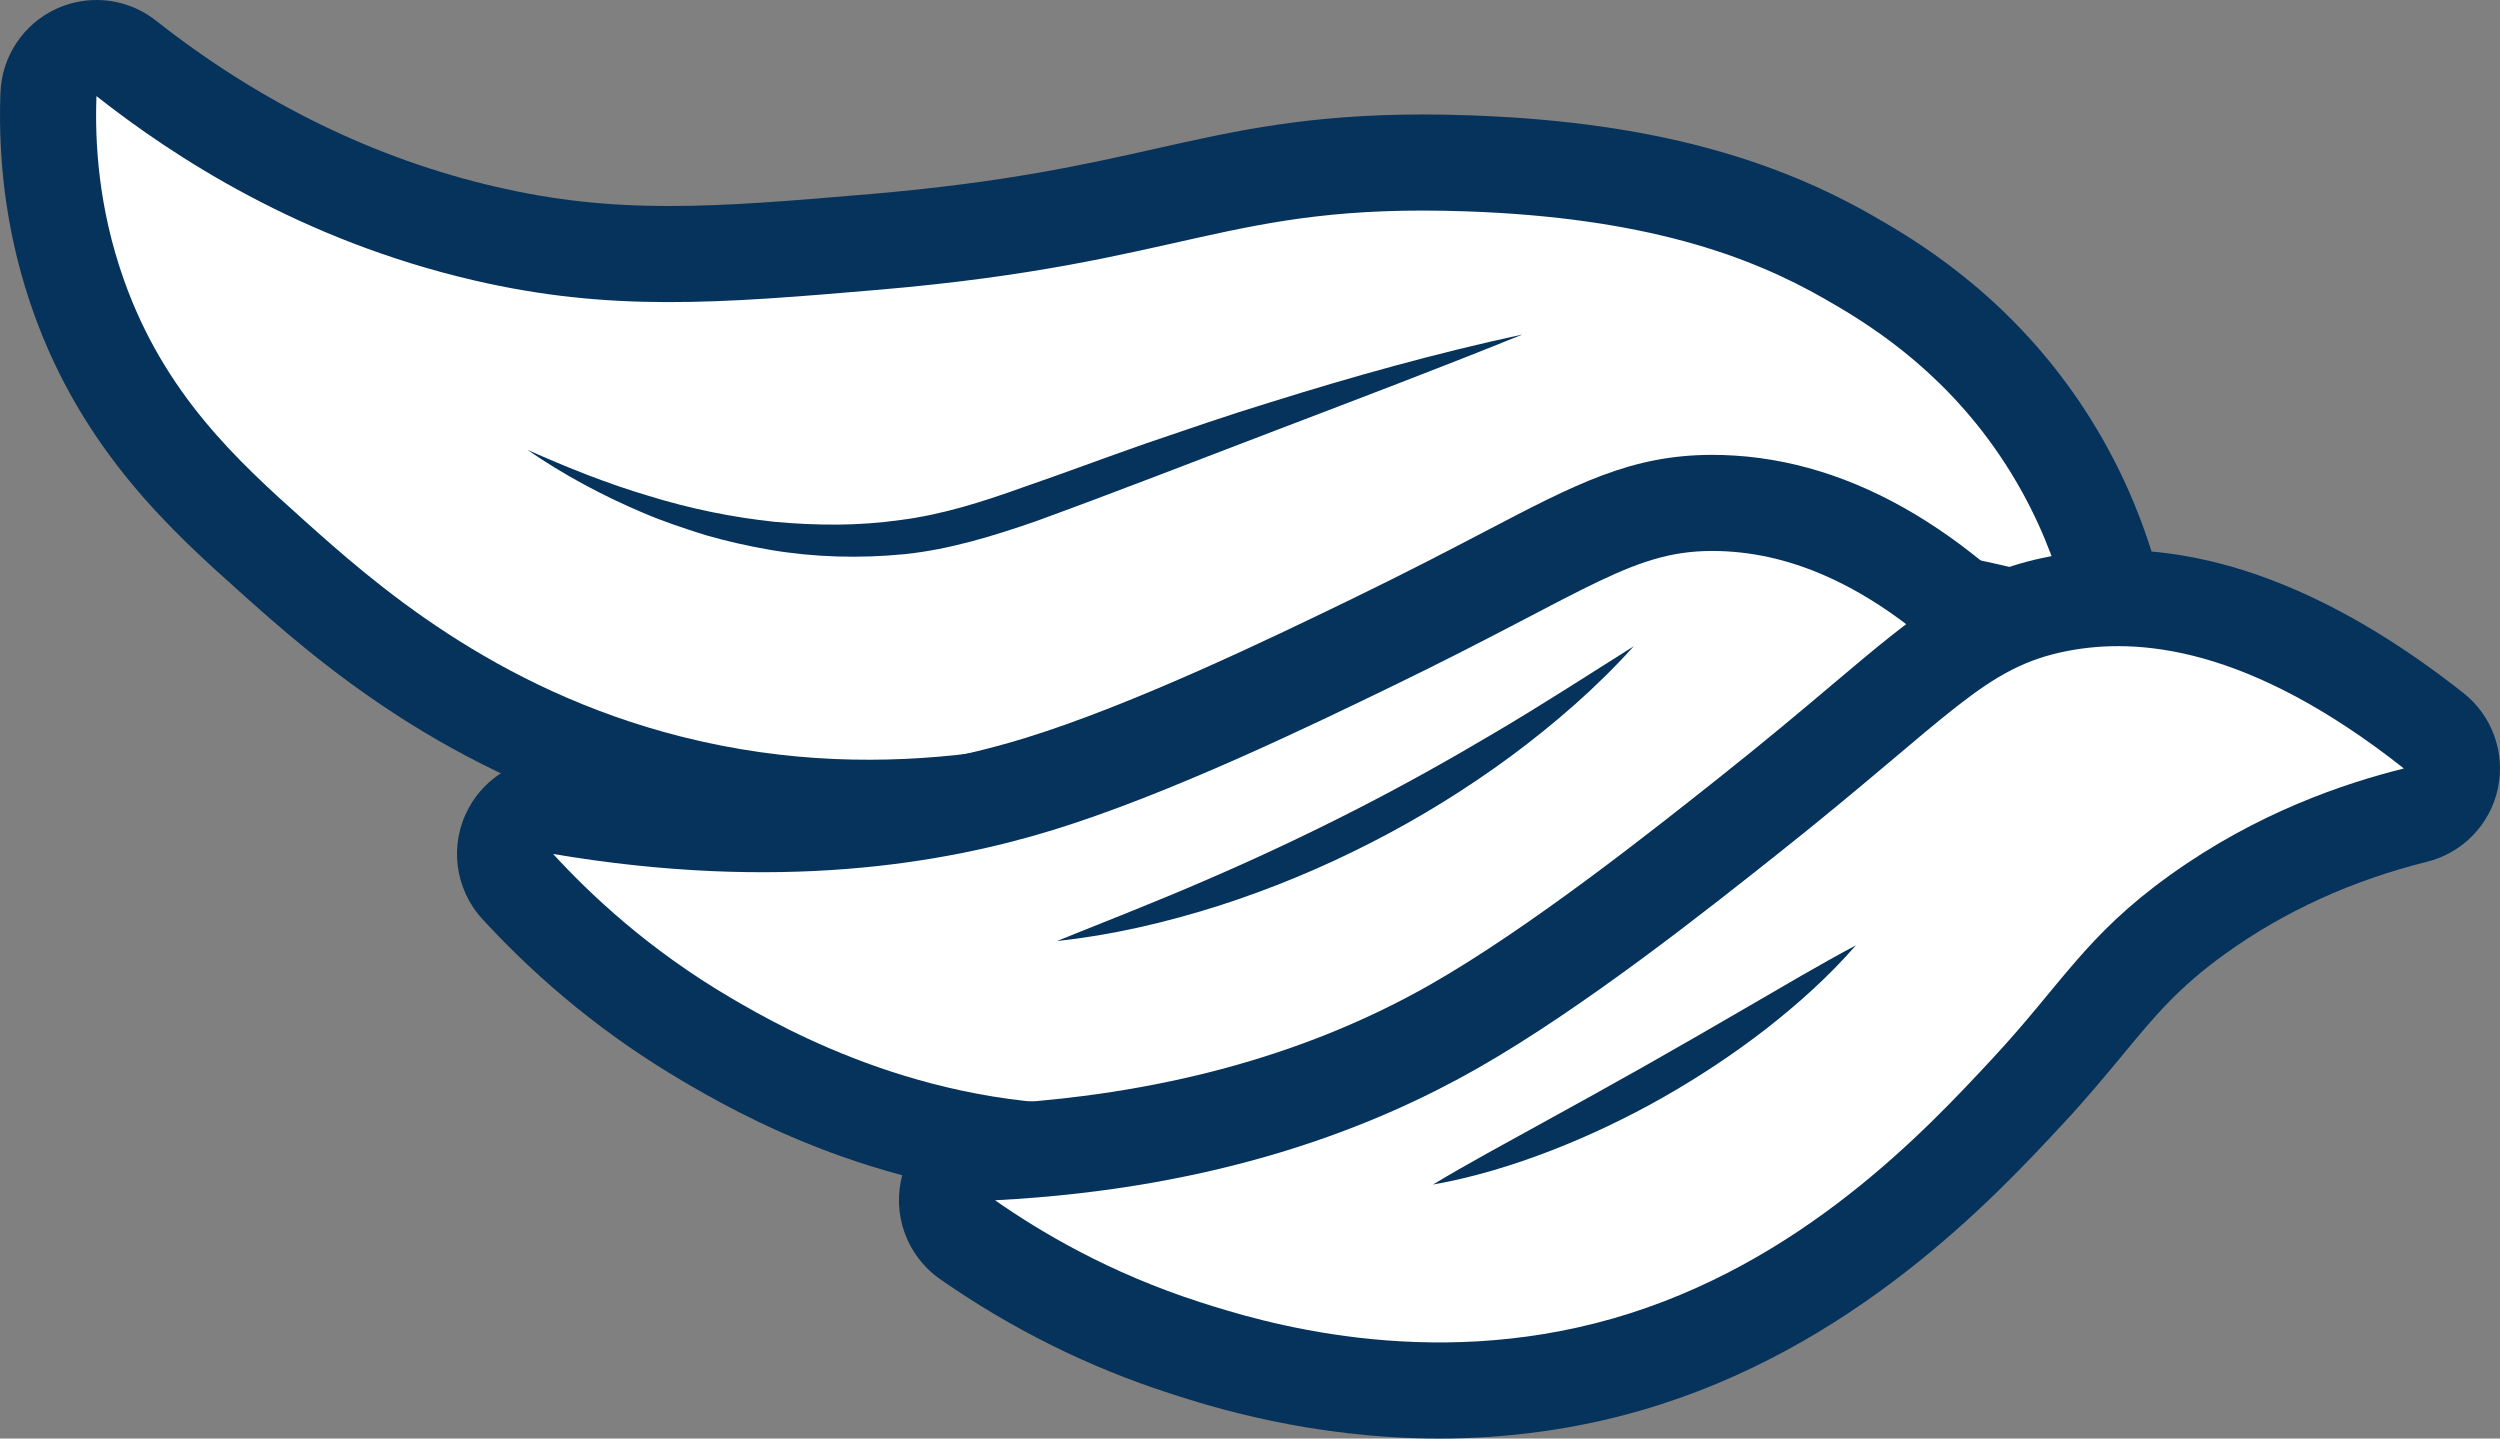 <svg version="1.1" id="图层_1" x="0px" y="0px" width="180.984px" height="104.141px" viewBox="0 0 180.984 104.141" enable-background="new 0 0 180.984 104.141" xml:space="preserve" xmlns="http://www.w3.org/2000/svg" xmlns:xlink="http://www.w3.org/1999/xlink" xmlns:xml="http://www.w3.org/XML/1998/namespace">
  <rect x="0" y="0" width="180.984" height="104.141" fill="#808080" stroke="none"/>
  <g>
    <path fill="#06335B" d="M62.867,61.957c-5.16,0-10.277-0.63-15.213-1.875C32.301,56.208,22.58,47.512,17.357,42.84
		C12.566,38.554,6.008,32.684,2.43,22.638c-1.797-5.047-2.603-10.41-2.398-15.936c0.098-2.617,1.654-4.958,4.031-6.059
		C4.996,0.212,5.992,0,6.982,0c1.535,0,3.059,0.508,4.309,1.493c7.551,5.948,15.834,9.997,24.621,12.033
		c4.145,0.959,8.01,1.388,12.531,1.388c4.17,0,8.514-0.347,14.664-0.875c9.666-0.831,15.463-2.132,20.576-3.281
		c5.66-1.271,11.006-2.471,19.312-2.471c1.062,0,2.18,0.019,3.314,0.059c12.037,0.41,21.332,2.716,29.25,7.258
		c2.863,1.643,9.574,5.49,14.979,13.479c2.244,3.316,3.998,6.956,5.213,10.821c0.768,2.44,0.133,5.107-1.652,6.94
		c-1.328,1.364-3.135,2.105-4.986,2.105c-0.637,0-1.279-0.089-1.91-0.269c-1.604-0.458-3.25-0.87-4.893-1.224
		c-0.072-0.015-8.094-1.702-17.385-1.702c-2.836,0-5.516,0.157-7.965,0.469c-6.076,0.772-8.523,2.169-12.23,4.283
		c-3.67,2.094-8.234,4.698-16.729,7.172C82.152,59.384,73.312,61.957,62.867,61.957z" class="color c1"/>
    <path fill="#FFFFFF" d="M144.777,32.982c-4.412-6.52-9.906-9.753-12.68-11.344c-5.426-3.112-12.994-5.896-26.024-6.34
		c-17.271-0.587-20.059,3.756-42.371,5.672c-11.756,1.011-19.518,1.613-29.361-0.667C21.764,17.391,12.539,11.335,6.984,6.958
		c-0.119,3.213,0.102,8.013,2.002,13.346c2.924,8.209,8.152,13.004,13.012,17.35c4.932,4.412,13.666,12.227,27.357,15.682
		c15.369,3.877,28.373,0.09,36.701-2.336c16.59-4.832,16.125-9.911,30.027-11.678c13.518-1.717,27.691,1.335,27.691,1.335
		c2.217,0.478,4.049,0.967,5.34,1.334C148.387,39.678,147.105,36.423,144.777,32.982z" class="color c2"/>
    <path fill="#06335B" d="M110.23,24.211c-5.863,2.374-11.752,4.608-17.635,6.853c-5.889,2.246-11.717,4.527-17.686,6.7
		c-2.994,1.03-6.141,2.014-9.42,2.354c-3.254,0.318-6.523,0.232-9.717-0.309c-1.594-0.274-3.168-0.629-4.713-1.075
		c-1.533-0.484-3.057-0.986-4.525-1.618c-2.943-1.249-5.756-2.756-8.361-4.555c2.889,1.287,5.807,2.458,8.799,3.341
		c2.975,0.921,6.019,1.544,9.074,1.872c1.529,0.143,3.062,0.212,4.588,0.205c1.527-0.013,3.055-0.122,4.555-0.334
		c2.996-0.381,5.908-1.304,8.85-2.361c2.955-1.016,5.91-2.133,8.891-3.173c2.99-1.018,5.975-2.056,8.996-2.977
		C97.955,27.246,104.045,25.545,110.23,24.211z" class="color c1"/>
    <path fill="#06335B" d="M79.207,86.94c-15,0-26.142-6.541-29.805-8.689c-5.365-3.15-10.24-7.094-14.488-11.725
		c-2.01-2.191-2.404-5.417-0.984-8.029c1.23-2.265,3.594-3.635,6.109-3.635c0.387,0,0.775,0.033,1.164,0.099
		c4.801,0.812,9.502,1.225,13.977,1.225c6.686,0,13.08-0.926,19.004-2.749c7.947-2.445,18.18-7.409,23.678-10.075
		c3.988-1.934,7.125-3.574,9.647-4.891c6.611-3.456,10.602-5.542,16.451-5.542c0.258,0,0.518,0.004,0.781,0.012
		c9.447,0.294,18.547,5.73,27.045,16.159c1.676,2.058,2.037,4.892,0.928,7.304c-1.109,2.413-3.496,3.981-6.148,4.048
		c-5.59,0.139-10.863,1.252-15.678,3.308c-3.861,1.649-5.961,3.281-8.867,5.539c-1.517,1.178-3.236,2.514-5.389,3.992
		c-5.951,4.088-18.328,12.594-34.371,13.559C81.25,86.909,80.223,86.94,79.207,86.94z" class="color c1"/>
    <path fill="#FFFFFF" d="M40.043,61.822c2.689,2.933,6.912,6.925,12.881,10.427c3.883,2.279,14.807,8.504,28.918,7.654
		c14.115-0.852,25.098-8.396,30.848-12.348c6.148-4.226,8.541-7.238,15.465-10.195c7.168-3.061,13.785-3.755,18.236-3.865
		c-9.145-11.22-16.84-13.442-21.865-13.6c-6.225-0.193-9.248,2.753-23.627,9.727c-5.877,2.85-16.211,7.862-24.668,10.465
		C68.346,62.514,56.42,64.594,40.043,61.822z" class="color c2"/>
    <path fill="#06335B" d="M104.197,104.141c-9.359,0-16.691-2.359-19.453-3.25c-5.92-1.904-11.537-4.693-16.689-8.292
		c-2.438-1.701-3.527-4.762-2.709-7.621c0.818-2.857,3.361-4.879,6.33-5.033c12.156-0.629,22.875-3.543,31.859-8.662
		c7.225-4.116,16.131-11.186,20.916-14.983c3.475-2.758,6.182-5.04,8.353-6.875c5.893-4.97,9.447-7.97,15.619-9.146
		c1.605-0.306,3.258-0.46,4.91-0.46c7.881,0,16.291,3.482,25.002,10.35c2.084,1.643,3.051,4.33,2.492,6.926
		c-0.557,2.595-2.545,4.647-5.121,5.289c-5.424,1.352-10.328,3.585-14.58,6.64c-3.41,2.449-5.105,4.496-7.451,7.332
		c-1.223,1.48-2.611,3.158-4.393,5.072c-4.916,5.283-15.148,16.276-30.596,20.71C114.053,103.467,109.178,104.141,104.197,104.141
		L104.197,104.141z" class="color c1"/>
    <path fill="#06335B" d="M118.271,46.786c-2.662,2.96-5.684,5.574-8.881,7.952c-3.211,2.362-6.615,4.472-10.172,6.284
		c-3.553,1.817-7.252,3.353-11.047,4.567c-3.801,1.2-7.691,2.114-11.65,2.534c3.689-1.489,7.342-2.907,10.926-4.471
		c3.586-1.548,7.109-3.204,10.576-4.973c3.469-1.765,6.867-3.662,10.225-5.658C111.617,51.036,114.904,48.906,118.271,46.786z" class="color c1"/>
    <path fill="#FFFFFF" d="M72.035,86.892c3.266,2.279,8.254,5.256,14.842,7.376c4.287,1.381,16.303,5.08,29.891,1.182
		c13.592-3.901,22.67-13.657,27.422-18.763c5.084-5.461,6.762-8.923,12.877-13.316c6.33-4.547,12.641-6.663,16.961-7.739
		c-11.367-8.963-19.361-9.458-24.303-8.517c-6.115,1.165-8.426,4.697-20.945,14.633c-5.115,4.06-14.111,11.201-21.799,15.58
		C99.812,81.411,88.625,86.034,72.035,86.892z" class="color c2"/>
    <path fill="#06335B" d="M134.353,68.435c-1.965,2.26-4.193,4.248-6.539,6.08c-2.355,1.82-4.848,3.467-7.436,4.938
		c-2.592,1.467-5.287,2.752-8.062,3.832c-2.775,1.07-5.631,1.951-8.58,2.469c2.565-1.543,5.149-2.928,7.709-4.344
		c2.563-1.406,5.106-2.816,7.639-4.246c2.531-1.434,5.051-2.885,7.578-4.357C129.193,71.341,131.713,69.843,134.353,68.435z" class="color c1"/>
  </g>
</svg>